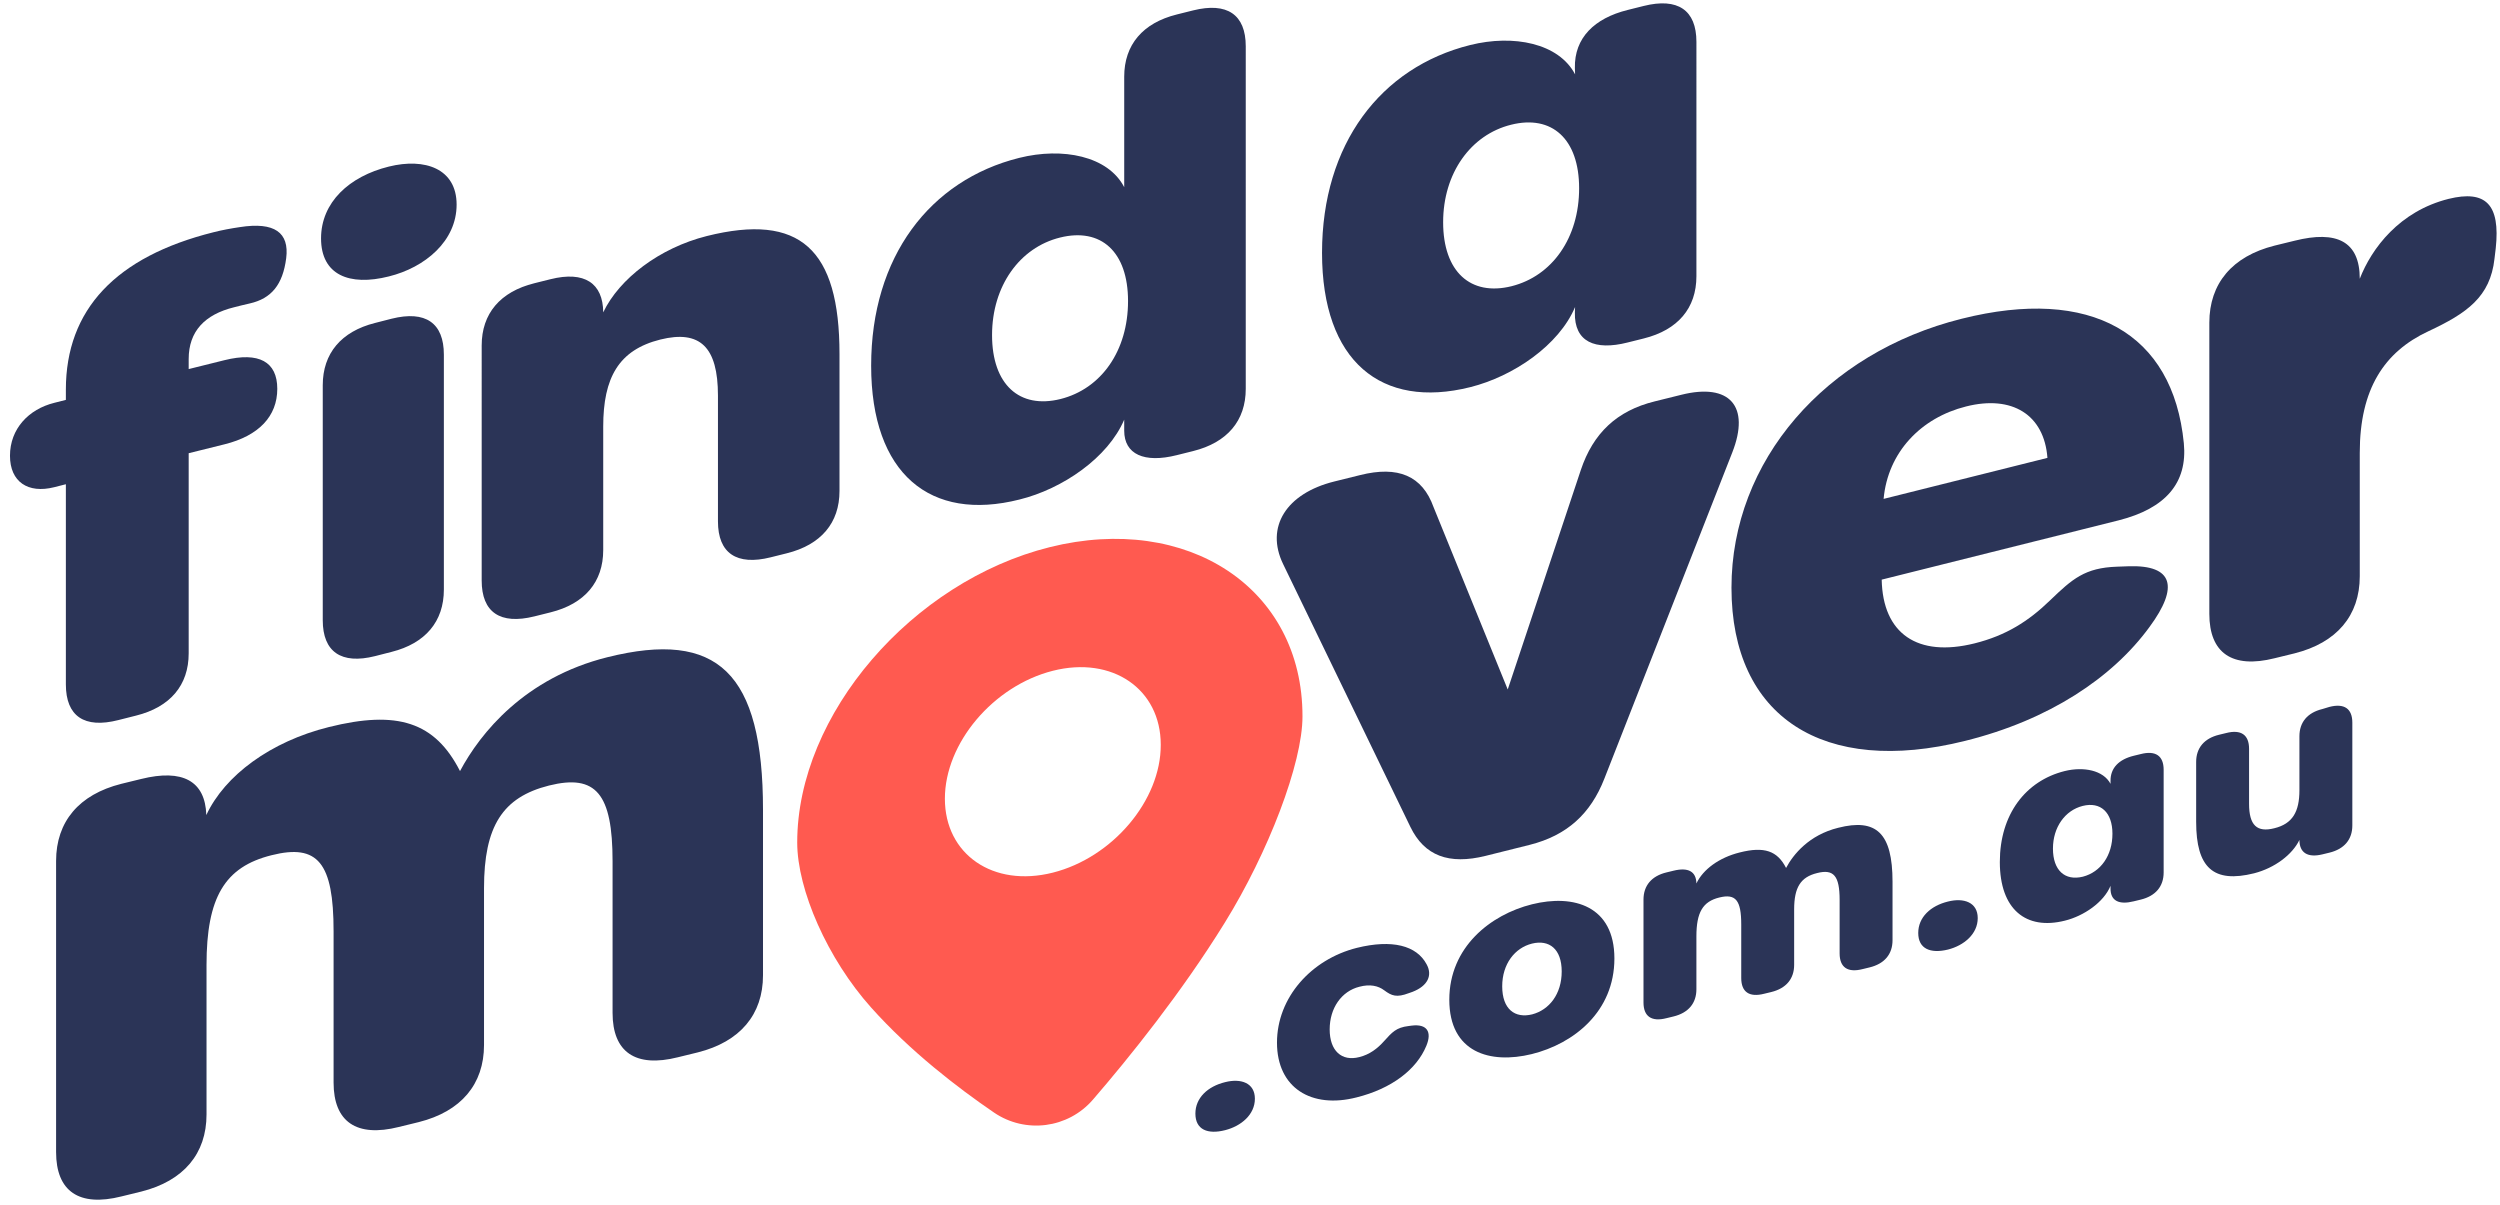 <?xml version="1.0" encoding="utf-8"?>
<!-- Generator: Adobe Illustrator 27.7.0, SVG Export Plug-In . SVG Version: 6.00 Build 0)  -->
<svg version="1.1" id="Layer_1" xmlns="http://www.w3.org/2000/svg" xmlns:xlink="http://www.w3.org/1999/xlink" x="0px" y="0px"
	 viewBox="0 0 1176.6 567" style="enable-background:new 0 0 1176.6 567;" xml:space="preserve">
<style type="text/css">
	.st0{fill:#FF5A50;}
	.st1{fill:#2B3457;}
</style>
<path class="st0" d="M494.1,257.5c-64.7,16.1-118.9,78.6-118.9,139c0,22.3,14.3,54.8,34.8,77.7c18.4,20.6,40.8,37.8,57.8,49.4
	c14.8,10.1,34.9,7.5,46.6-6.1c17-19.7,41.6-50.2,62-83.2c20.5-33.1,36.6-75,36.6-97.1C613.1,276.7,558.8,241.4,494.1,257.5z
	 M495.5,410.7c-28.1,7.1-50.8-8.6-50.8-34.8c0-26.2,22.8-53.1,50.8-60.2s50.8,8.6,50.8,34.8C546.4,376.7,523.6,403.6,495.5,410.7z"
	/>
<g>
	<path class="st1" d="M31,322.1v-94.2l-5.5,1.4c-12.3,3.1-20.8-2.5-20.8-14.8c0-12.7,8.8-21.9,20.8-24.9l5.5-1.4v-4.8
		c0-37.7,23.5-62.6,69.5-74.1c3.9-1,8.2-1.8,12.3-2.4c16.5-2.6,23.4,2.6,21.9,14.6c-1.6,12.5-7,19-17.1,21.3
		c-2.8,0.7-4.9,1.1-7.4,1.8C96.4,148,88.8,155.9,88.8,169v4.7l16.9-4.2c16.1-4,24.8,0.7,24.8,13.5c0,12.9-8.7,22.1-24.8,26.1
		l-16.9,4.2v94.2c0,15-8.7,25.3-24.8,29.3l-8.3,2.1C39.7,343,31,337.1,31,322.1z"/>
	<path class="st1" d="M151.9,291.9V181.3c0-15,8.7-25.3,24.6-29.3l7.8-2c16-4,24.6,2,24.6,16.9v110.6c0,15-8.7,25.3-24.6,29.3
		l-7.8,2C160.6,312.8,151.9,306.8,151.9,291.9z"/>
	<path class="st1" d="M395.1,166.6v64.5c0,15-8.7,25.3-24.8,29.3l-7.6,1.9c-16,4-24.8-1.9-24.8-16.9v-59.2c0-23-8.5-31-27.1-26.4
		c-19.6,4.9-26.9,17.9-26.9,41v58.1c0,15-8.7,25.3-24.8,29.3l-7.6,1.9c-16.1,4-24.8-1.9-24.8-16.9V162.6c0-15,8.7-25.3,24.8-29.3
		l7.6-1.9c16-4,24.7,1.9,24.8,15.6c7.6-15.9,26.5-30.3,48.7-35.9C376.5,100.1,395.1,117.2,395.1,166.6z"/>
	<path class="st1" d="M410,172.1c0-51.2,27.6-87.3,69.7-97.8c20.4-5.1,41.8-0.9,49.4,13.8v-52c0-15,8.7-25.3,24.8-29.3l7.6-1.9
		c16-4,24.8,1.9,24.8,16.9V183c0,15-8.7,25.3-24.8,29.3l-7.6,1.9c-15.4,3.9-24.8-0.4-24.8-11.5v-5.2c-7.6,17.9-29,32.6-49.3,37.6
		C437.9,245.7,410,223.1,410,172.1z M530.9,141.7c0-23.2-12.7-34.7-32-29.9c-19,4.7-32,22.8-32,45.9c0,23.3,12.9,34.9,32.2,30.1
		C518.3,183,530.9,165.1,530.9,141.7z"/>
	<path class="st1" d="M692,182.2c-41.9,10.5-69.8-12.1-69.8-63.2c0-51.2,27.6-87.3,69.7-97.8c20.4-5.1,41.7-0.9,49.4,13.8l-0.1-3
		c-0.3-14.2,9.2-23.4,24.8-27.3l7.6-1.9c16-4,24.8,1.9,24.8,16.9V130c0,15-8.7,25.3-24.8,29.3l-7.6,1.9
		c-15.4,3.9-25.1-0.3-24.8-14.1l0.1-2.6C733.7,162.5,712.3,177.1,692,182.2L692,182.2z M743.2,88.6c0-23.2-12.8-34.7-32-29.9
		c-19,4.7-32,22.8-32,45.9c0,23.3,12.9,34.9,32.2,30.1C730.5,129.9,743.2,112,743.2,88.6z"/>
</g>
<g>
	<path class="st1" d="M359.1,381.2V459c0,18.5-10.8,31.3-30.7,36.3l-9.4,2.3c-19.9,5-30.7-2.4-30.7-20.9v-71.3
		c0-31.9-7.8-41.2-29.9-35.7c-21.9,5.5-30.6,19.2-30.6,48.3v73.8c0,18.5-10.8,31.3-30.7,36.3l-9.4,2.3c-19.9,5-30.7-2.4-30.7-20.9
		v-71.2c0-32.3-7.4-41.3-29.2-35.8c-22.1,5.5-30.6,19.9-30.6,51.7v70.3c0,18.5-10.8,31.3-30.7,36.3l-9.4,2.3
		c-19.9,5-30.7-2.4-30.7-20.9v-137c0-18.5,10.8-31.3,30.7-36.3l9.4-2.3c19.4-4.8,30.1,0.9,30.6,17c8.7-18.7,30.3-34.6,57.6-41.4
		c32.4-8.1,50-2.4,61.8,20.7c9.6-18,30.5-43.9,69.4-53.6C337.7,296.4,359.1,316.4,359.1,381.2z"/>
	<path class="st1" d="M663.8,389.2l-59.9-123.7c-8.5-17.5,1.5-33.3,24.1-38.9l12.1-3c17.9-4.5,29.3,0.3,34.6,15.1l34.9,85.8
		L744,221.2c5.8-17.3,16.9-27.9,34.8-32.3l12.5-3.1c22.8-5.7,32.5,5.4,24,27.1l-60.2,153.5c-6.5,16.7-17.7,26.8-35.1,31.2l-20.8,5.2
		C681.9,407.1,670.4,402.8,663.8,389.2z"/>
	<path class="st1" d="M924.8,348.7c-66.5,16.6-109.9-11.1-109.9-72.1c0-59.7,44.2-110.6,108.4-126.6c60.6-15.2,99.4,6.5,104.5,58.6
		c1.8,18.7-8.6,30.7-30.7,36.3l-111.5,27.9c0.5,25.4,16.8,36.7,43.7,30c14.8-3.7,25.4-10.4,35.6-20.3c10.4-10,16.3-15.3,31.5-15.8
		l5.6-0.2c20.7-0.6,23.6,9.6,9.7,28.5C994.3,318.9,964.4,338.9,924.8,348.7L924.8,348.7z M925.3,191.3
		c-21.2,5.3-36.8,21.5-38.8,43.5l77.1-19.3C962.1,195.2,947,185.8,925.3,191.3z"/>
	<path class="st1" d="M1174.6,116.8l-0.6,5c-2,17.9-12.9,25.6-31.1,34.1c-20.8,9.7-32.3,27.2-32.3,57.2v58.1
		c0,18.5-10.8,31.3-30.7,36.3l-9.4,2.3c-19.9,5-30.7-2.4-30.7-20.9v-137c0-18.5,10.8-31.3,30.7-36.3l9.4-2.3
		c19.9-5,30.7,0.3,30.7,17.9c5.6-14.4,18.7-31.8,41.8-37.6C1169.9,89.3,1176.8,96.2,1174.6,116.8z"/>
</g>
<g>
	<path class="st1" d="M562.6,524.1c0-7.4,5.8-12.8,14-14.8c7.5-1.9,14,0.4,14,7.8c0,7.5-6.5,12.9-14,14.8
		C568.4,534,562.6,531.7,562.6,524.1z"/>
	<path class="st1" d="M601,490.7c0-21.2,16.1-39.2,37.6-44.6c16.6-4.1,28.1-1.1,32.8,7.7c2.9,5.2,0.6,10.2-6.6,13l-1.7,0.6
		c-5.8,2.2-8.1,1.3-11.6-1.3c-2.9-2.2-6.8-3-11.7-1.7c-8.4,2.1-14,10-14,20.1c0,10,5.6,15.2,14,13c4.8-1.2,8.5-4,11.6-7.5
		c3.8-4.2,5.7-6.4,11.5-7.1l1.5-0.2c7.3-0.9,9.6,3,6.9,9.5c-4.6,11.2-16.4,20.2-32.9,24.3C617.3,521.9,601,512.1,601,490.7z"/>
	<path class="st1" d="M682.1,470.5c0-24.7,19.3-40,38.9-44.9c19.7-4.9,38.8,0.8,38.8,25.5c0,25-19.1,40.1-38.9,45
		C701.3,500.9,682.1,495.4,682.1,470.5z M735,457.2c0-10.6-5.9-15.1-14-13.1c-8,2-14,9.5-14,20.1c0,10.8,6,15.2,14.1,13.2
		C729.1,475.3,735,467.9,735,457.2z"/>
	<path class="st1" d="M890.7,415v27.5c0,6.6-3.8,11.1-10.8,12.8l-3.3,0.8c-7,1.8-10.8-0.8-10.8-7.4v-25.2c0-11.3-2.8-14.6-10.6-12.6
		c-7.8,1.9-10.8,6.8-10.8,17.1v26.1c0,6.6-3.8,11.1-10.8,12.8l-3.3,0.8c-7,1.8-10.8-0.8-10.8-7.4v-25.2c0-11.4-2.6-14.6-10.3-12.7
		c-7.8,1.9-10.8,7-10.8,18.3v24.9c0,6.6-3.8,11.1-10.8,12.8l-3.3,0.8c-7,1.8-10.8-0.8-10.8-7.4v-48.4c0-6.6,3.8-11.1,10.8-12.8
		l3.3-0.8c6.9-1.7,10.7,0.3,10.8,6c3.1-6.6,10.7-12.2,20.4-14.6c11.5-2.9,17.7-0.8,21.8,7.3c3.4-6.4,10.8-15.5,24.5-18.9
		C883.1,385,890.7,392.1,890.7,415z"/>
	<path class="st1" d="M902.8,439.1c0-7.4,5.8-12.8,14-14.8c7.5-1.9,14,0.4,14,7.8c0,7.5-6.5,12.9-14,14.8
		C908.6,448.9,902.8,446.6,902.8,439.1z"/>
	<path class="st1" d="M971.8,433.3c-18.3,4.6-30.6-5.3-30.6-27.6c0-22.4,12.1-38.2,30.5-42.8c8.9-2.2,18.2-0.4,21.6,6v-1.3
		c-0.1-6.2,4-10.2,10.9-11.9l3.3-0.8c7-1.8,10.8,0.8,10.8,7.4v48.3c0,6.6-3.8,11.1-10.8,12.8l-3.3,0.8c-6.8,1.7-11-0.1-10.9-6.2
		v-1.1C990.1,424.7,980.7,431.1,971.8,433.3L971.8,433.3z M994.2,392.4c0-10.1-5.6-15.2-14-13.1c-8.3,2.1-14,10-14,20.1
		c0,10.2,5.6,15.3,14.1,13.2C988.7,410.4,994.2,402.6,994.2,392.4z"/>
	<path class="st1" d="M1096.3,332.7c7-1.8,10.8,0.8,10.8,7.4v48.4c0,6.6-3.8,11.1-10.8,12.8l-3.3,0.8c-7,1.7-10.8-0.8-10.8-6.8
		c-3.3,6.9-11.6,13.2-21.3,15.7c-19.2,4.8-27.3-2.6-27.3-24.2v-28.2c0-6.6,3.8-11.1,10.8-12.8l3.3-0.8c7-1.8,10.8,0.8,10.8,7.4v25.9
		c0,10.1,3.7,13.6,11.9,11.5c8.6-2.1,11.8-7.8,11.8-17.9v-25.4c0-6.6,3.8-11.1,10.8-12.8L1096.3,332.7L1096.3,332.7z"/>
</g>
<path class="st1" d="M151.1,112.2c0-17,13.3-29.2,31.9-33.8c16.9-4.2,31.9,0.9,31.9,17.9c0,17.2-14.9,29.6-31.9,33.8
	C164.4,134.8,151.1,129.4,151.1,112.2z"/>
</svg>
